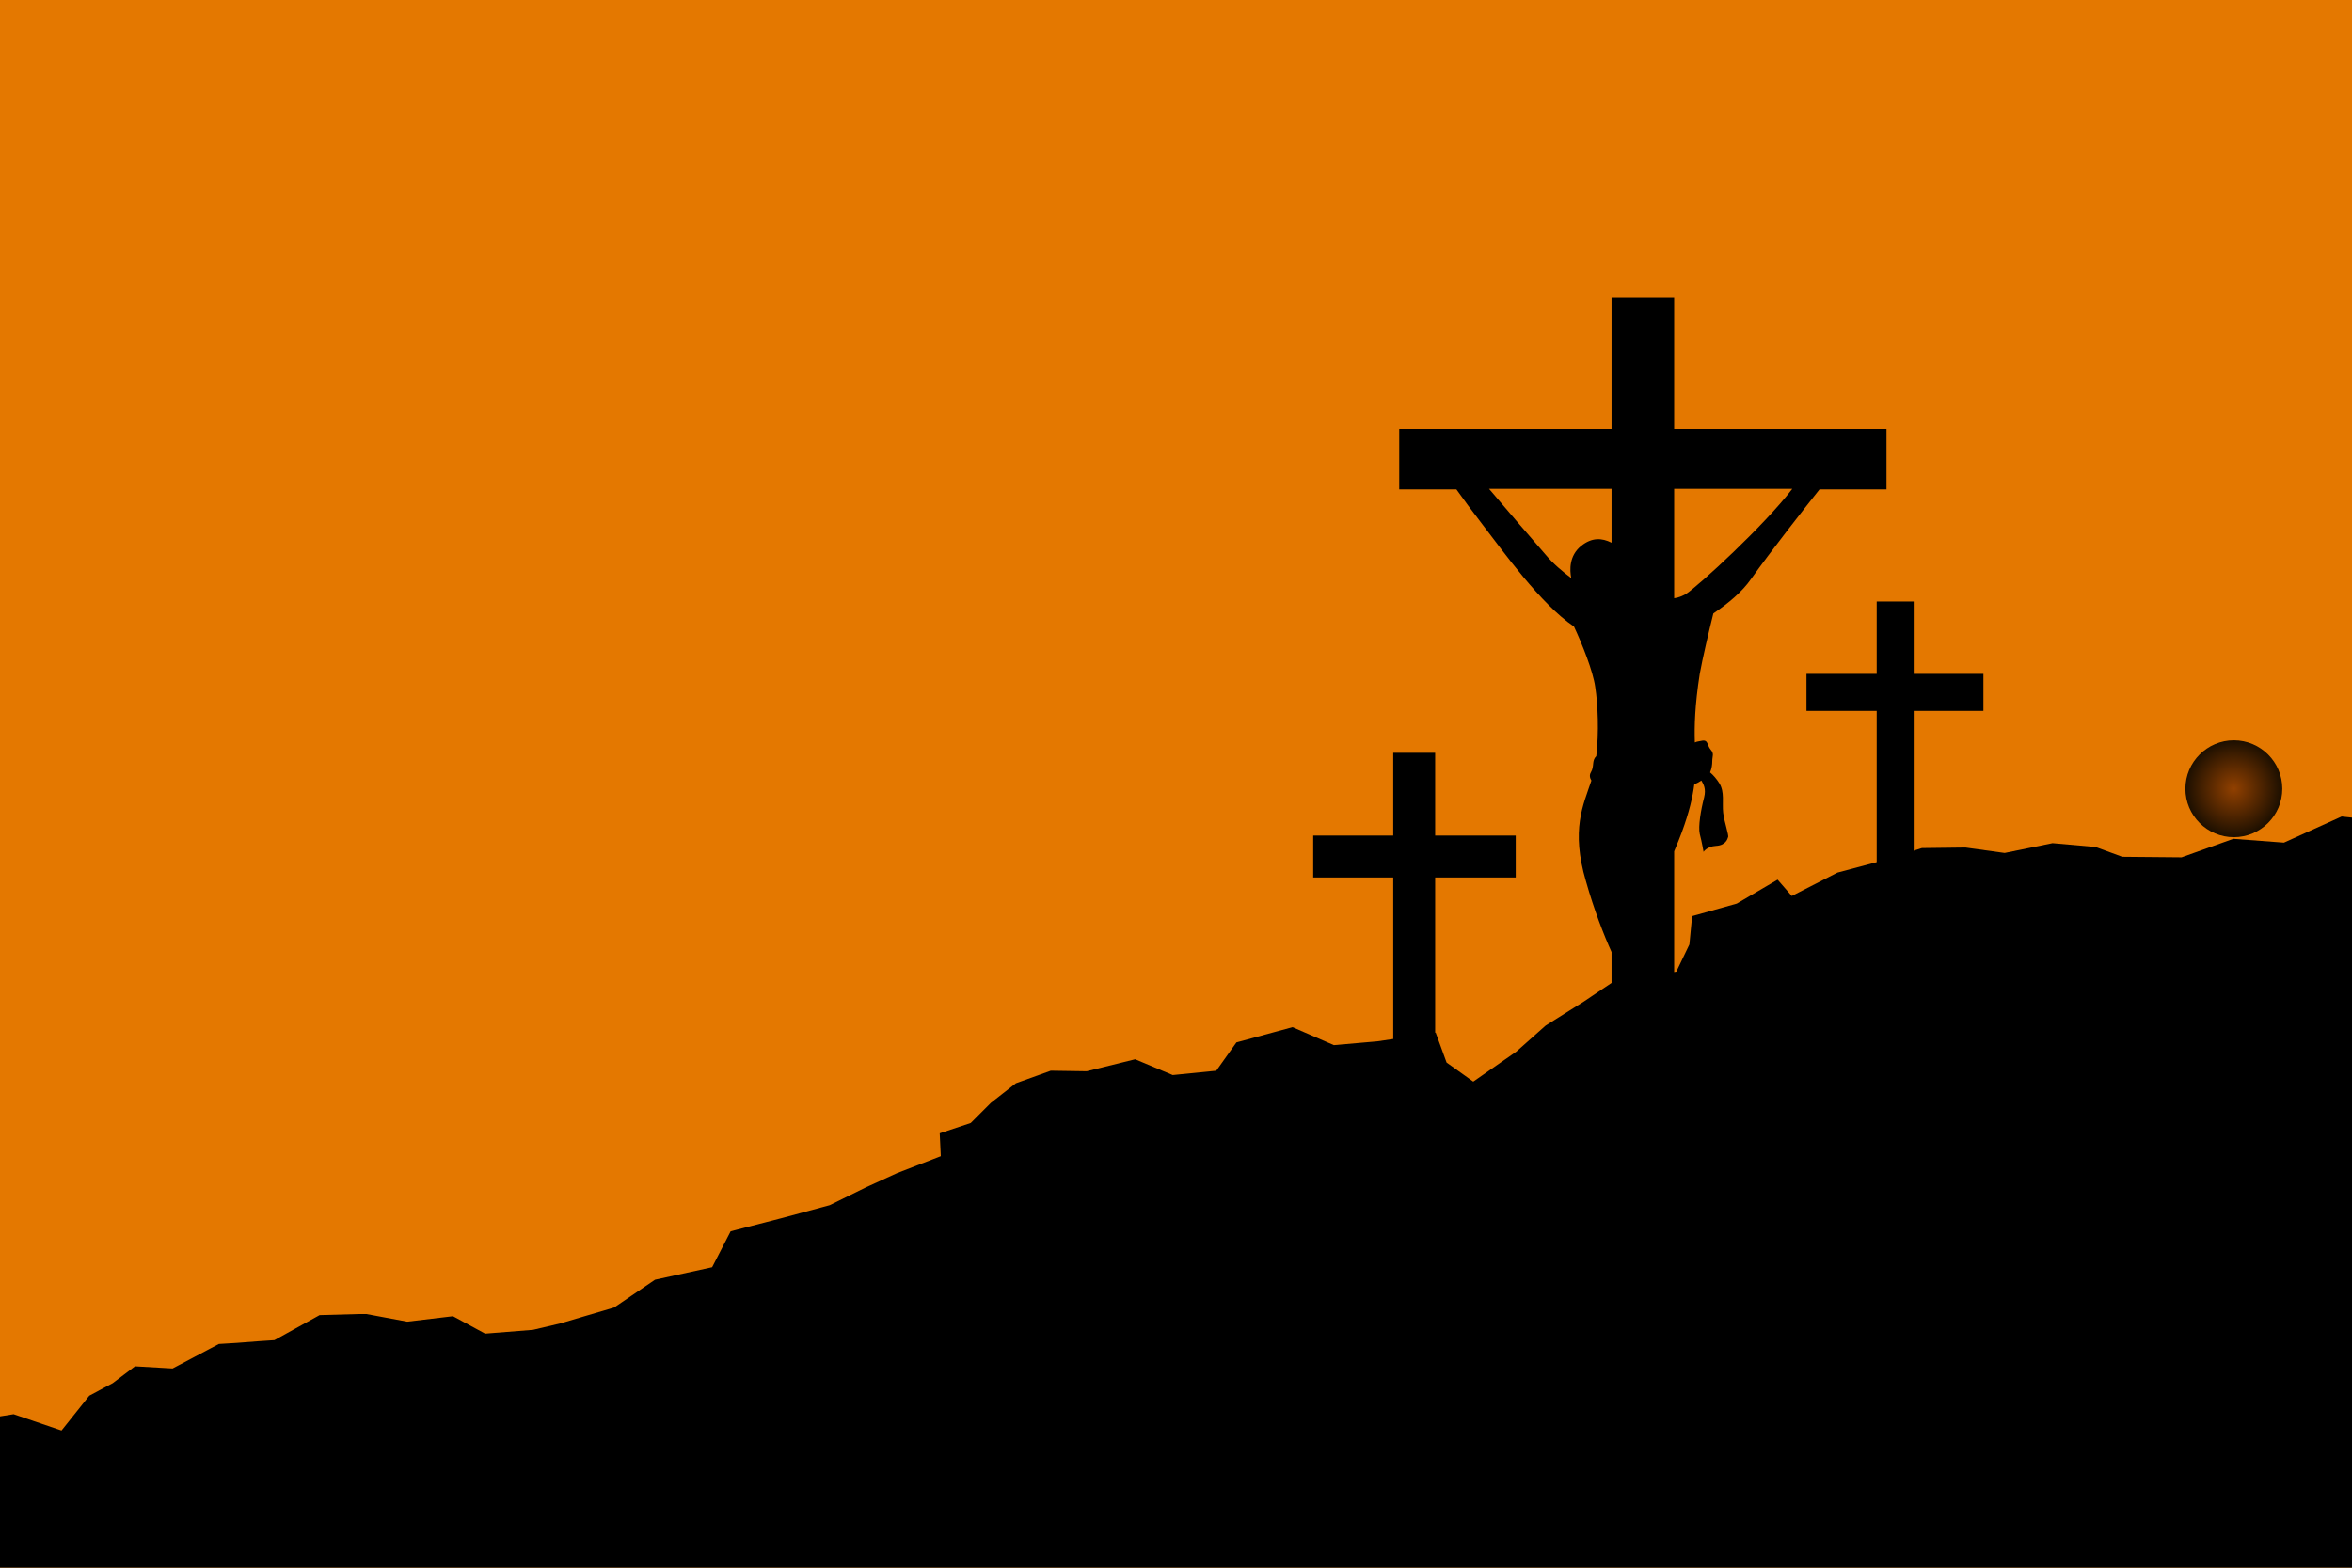<svg version="1.2" xmlns="http://www.w3.org/2000/svg" viewBox="0 0 432 288" width="432" height="288">
  <title>24514</title>
  <defs>
    <!-- Все градиенты остаются без изменений -->
    <radialGradient id="g1" cx="0" cy="0" r="1" gradientUnits="userSpaceOnUse" gradientTransform="matrix(8.886,0,0,8.886,410.276,144.881)">
      <stop offset="0" stop-color="#853800"/>
      <stop offset="1" stop-color="#000000"/>
    </radialGradient>
    <!-- ... остальные градиенты ... -->
  </defs>

  <!-- Заменяем классы style на inline-атрибуты -->
  <g id="Layer 1">
    <g id="&lt;Group&gt;">
      <path fill="#e47800" d="m432 0v288h-432v-288z"/>
      
      <!-- Пример замены для одного элемента (аналогично для остальных) -->
      <path opacity="0.88" style="mix-blend-mode:screen" fill="url(#g1)" d="m410.3 136c4.9 0 8.9 4 8.9 8.9 0 4.9-4 8.9-8.9 8.9-4.9 0-8.9-4-8.9-8.9 0-4.9 4-8.9 8.9-8.9z"/>
      
      <!-- Остальные path-элементы с аналогичной заменой:
           class="s1" → opacity="0.88" style="mix-blend-mode:screen" fill="url(#g1)"
           class="s2" → opacity="0.52" style="mix-blend-mode:screen" fill="url(#g2)"
           и т.д. -->
      
      <path fill="#000000" d="m432 150.2v137.8h-432v-27.8l2.5-0.4 8.8 3 5.1-6.4 4.3-2.3 4.1-3.1 6.9 0.4 8.5-4.5 3.3-0.2 3.9-0.3 3-0.2 8.3-4.6 7.2-0.2h1.4l7.5 1.4 8.4-1 5.9 3.2 8.8-0.7 5.1-1.2 3.7-1.1 6.1-1.8 7.5-5.1 10.5-2.3 3.4-6.6 9.3-2.4 8.9-2.4 6.7-3.3 5.7-2.6 8-3.1-0.2-4.2 5.7-1.9 3.7-3.7 4.6-3.6 6.4-2.3 6.6 0.1 8.9-2.2 6.9 2.9 8-0.8 3.7-5.2 10.3-2.8 7.6 3.3 8-0.7 10.7-1.6 2 5.5 4.9 3.5 7.9-5.5 5.4-4.8 7-4.4 5.5-3.7 11.5-1.8 2.4-5 0.5-5.2 8.2-2.3 7.5-4.4 2.6 3 8.4-4.3 7.9-2.1 7.6-2.4 8-0.1 7.2 1 8.8-1.8 7.9 0.7 4.9 1.8 10.9 0.1 9.5-3.4 9.3 0.7 10.6-4.8z"/>
      
      <path fill="#000000" d="m346.5 78.8h-39v-24.1h-11.5v24.1h-39v11.1h10.5c1.2 1.7 2.9 4 4.9 6.6 3.7 4.8 10.6 14.5 16.7 18.6 1.5 3.2 3.5 8.2 3.9 11.1 0.5 3.2 0.7 8.4 0.2 12.7-0.9 0.9-0.3 1.8-1 3-0.3 0.5-0.2 1 0.1 1.5-1.5 4.5-3.8 9-1 18.5 1.5 5.3 3.3 9.9 4.7 13v38.8h11.5v-9.3h0.8c0 0-0.3-1.6-0.8-4v-44c0.6-1.4 1.1-2.7 1.4-3.5 1.4-3.8 2-6.5 2.3-8.8q0.7-0.3 1.3-0.7c0.4 0.7 0.9 1.5 0.5 3.1-0.6 2.3-1.1 5.3-0.8 6.7 0.4 1.5 0.7 3.3 0.7 3.3 0 0 0.6-1 2.3-1.1 1.8-0.1 2.1-1.3 2.2-1.6 0.2-0.3-0.7-2.8-0.9-4.5-0.2-1.8 0.3-3.8-0.7-5.4-0.5-0.8-1.1-1.5-1.7-2 0.3-0.7 0.4-1.4 0.4-2.1 0-0.9 0.4-1.3-0.3-2.1-0.7-0.8-0.4-1.9-1.7-1.6-0.4 0.1-0.8 0.1-1.2 0.3-0.1-3 0-6.8 0.9-12.6 0.5-2.8 1.7-7.9 2.5-11.1 2.8-1.9 5.3-4 6.9-6.3 3.7-5.2 9.9-13.1 12.6-16.5h12.3zm-56.1 21.5c-2.2 1.8-2.1 4.4-1.8 5.9-1.6-1.2-3.3-2.6-4.8-4.4-3.2-3.7-7.6-8.8-10.3-12h22.5v9.9c-1.8-0.9-3.6-1-5.6 0.6zm19.3 8.8c-0.7 0.4-1.4 0.7-2.2 0.8v-20.1h21.7c-5.2 6.8-17.1 17.7-19.5 19.3z"/>
      
      <path fill="#000000" d="m364.3 123.8h-12.8v-13.3h-6.8v13.3h-12.9v6.8h12.9v33.5h6.8v-33.5h12.8z"/>
      <path fill="#000000" d="m278.4 153.5h-14.8v-15.2h-7.7v15.2h-14.7v7.7h14.7v38.3h7.7v-38.3h14.8z"/>
    </g>
  </g>
</svg>